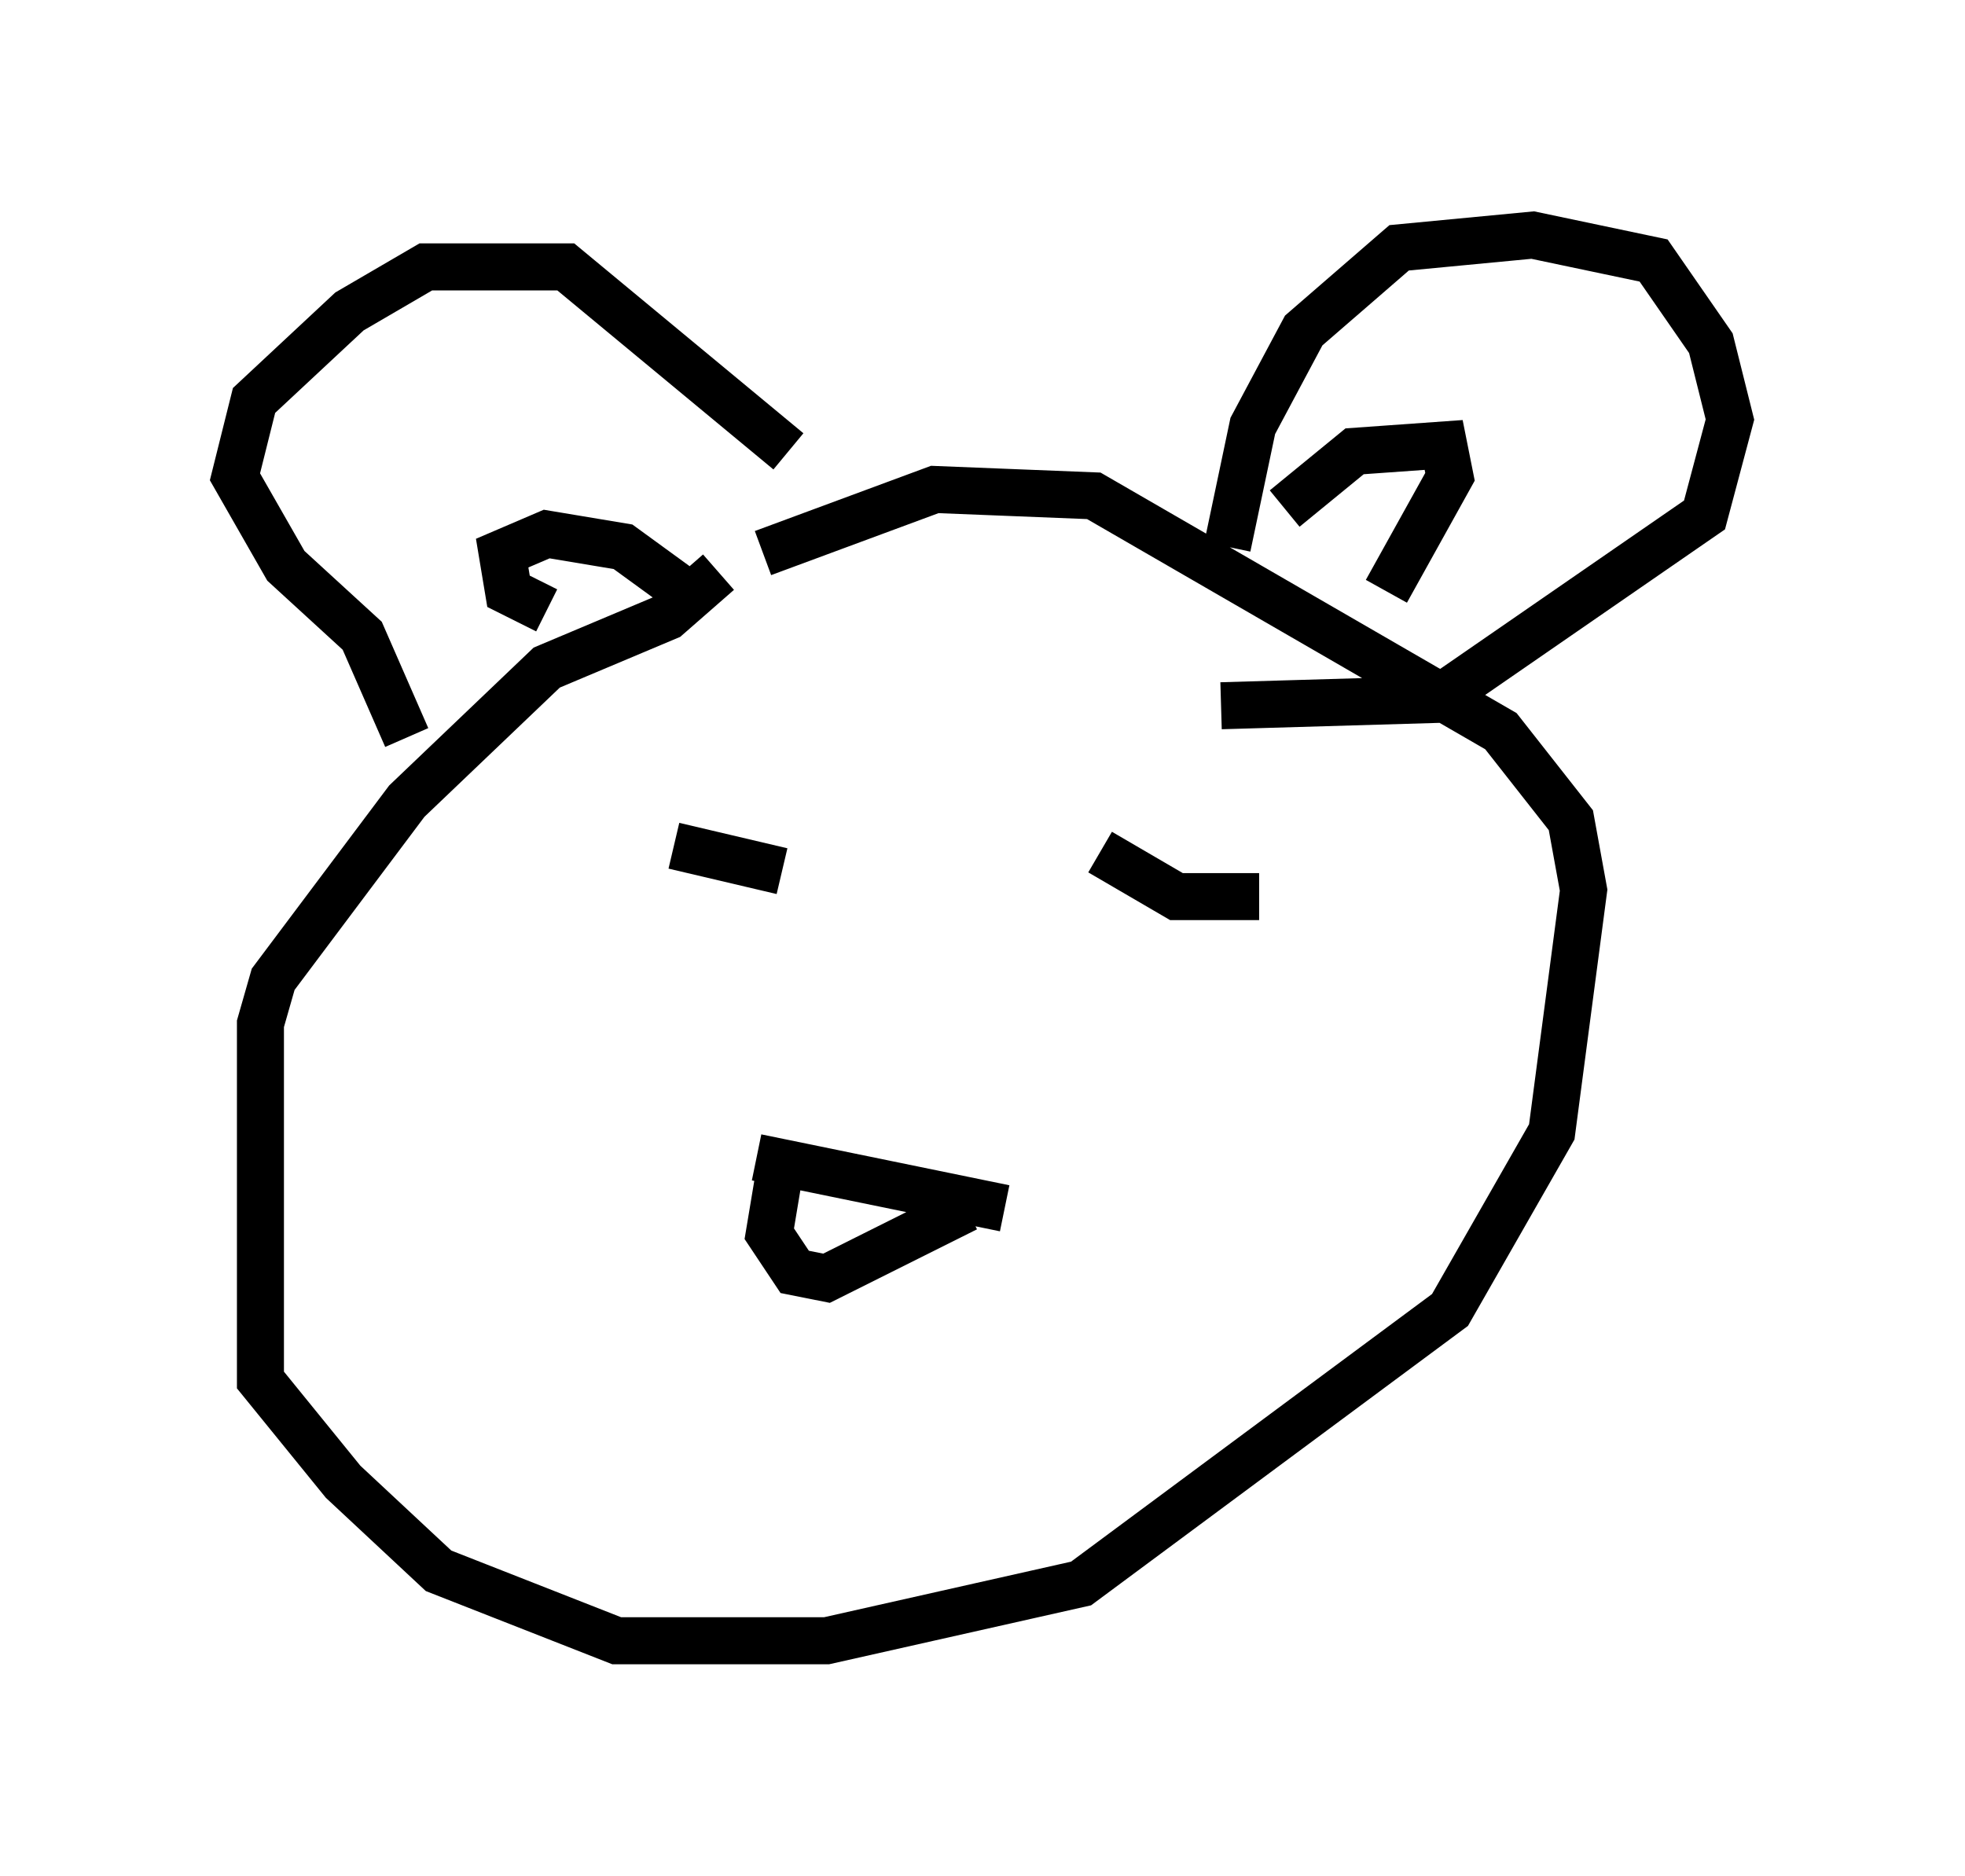<?xml version="1.0" encoding="utf-8" ?>
<svg baseProfile="full" height="39.905" version="1.1" width="41.799" xmlns="http://www.w3.org/2000/svg" xmlns:ev="http://www.w3.org/2001/xml-events" xmlns:xlink="http://www.w3.org/1999/xlink"><defs /><rect fill="white" height="39.905" width="41.799" x="0" y="0" /><path d="M18.532, 11.36 m-3.248, 0.812 l-1.083, 0.947 -2.571, 1.083 l-2.977, 2.842 -2.842, 3.789 l-0.271, 0.947 0.0, 7.578 l1.759, 2.165 2.03, 1.894 l3.789, 1.488 4.465, 0.0 l5.413, -1.218 7.848, -5.819 l2.165, -3.789 0.677, -5.142 l-0.271, -1.488 -1.488, -1.894 l-8.66, -5.007 -3.383, -0.135 l-3.654, 1.353 m-7.578, 3.924 l-0.947, -2.165 -1.624, -1.488 l-1.083, -1.894 0.406, -1.624 l2.03, -1.894 1.624, -0.947 l2.977, 0.0 4.736, 3.924 m9.337, 2.03 l0.541, -2.571 1.083, -2.03 l2.03, -1.759 2.842, -0.271 l2.571, 0.541 1.218, 1.759 l0.406, 1.624 -0.541, 2.03 l-5.683, 3.924 -4.601, 0.135 m1.353, -4.195 l1.488, -1.218 1.894, -0.135 l0.135, 0.677 -1.353, 2.436 m-17.862, 0.406 l-0.812, -0.406 -0.135, -0.812 l0.947, -0.406 1.624, 0.271 l1.488, 1.083 m-0.406, 5.277 l2.3, 0.541 m6.766, -0.406 l1.624, 0.947 1.759, 0.0 m-10.69, 5.548 l5.277, 1.083 m-4.736, -1.083 l-0.271, 1.624 0.541, 0.812 l0.677, 0.135 2.977, -1.488 " fill="none" stroke="black" stroke-width="1" /></svg>